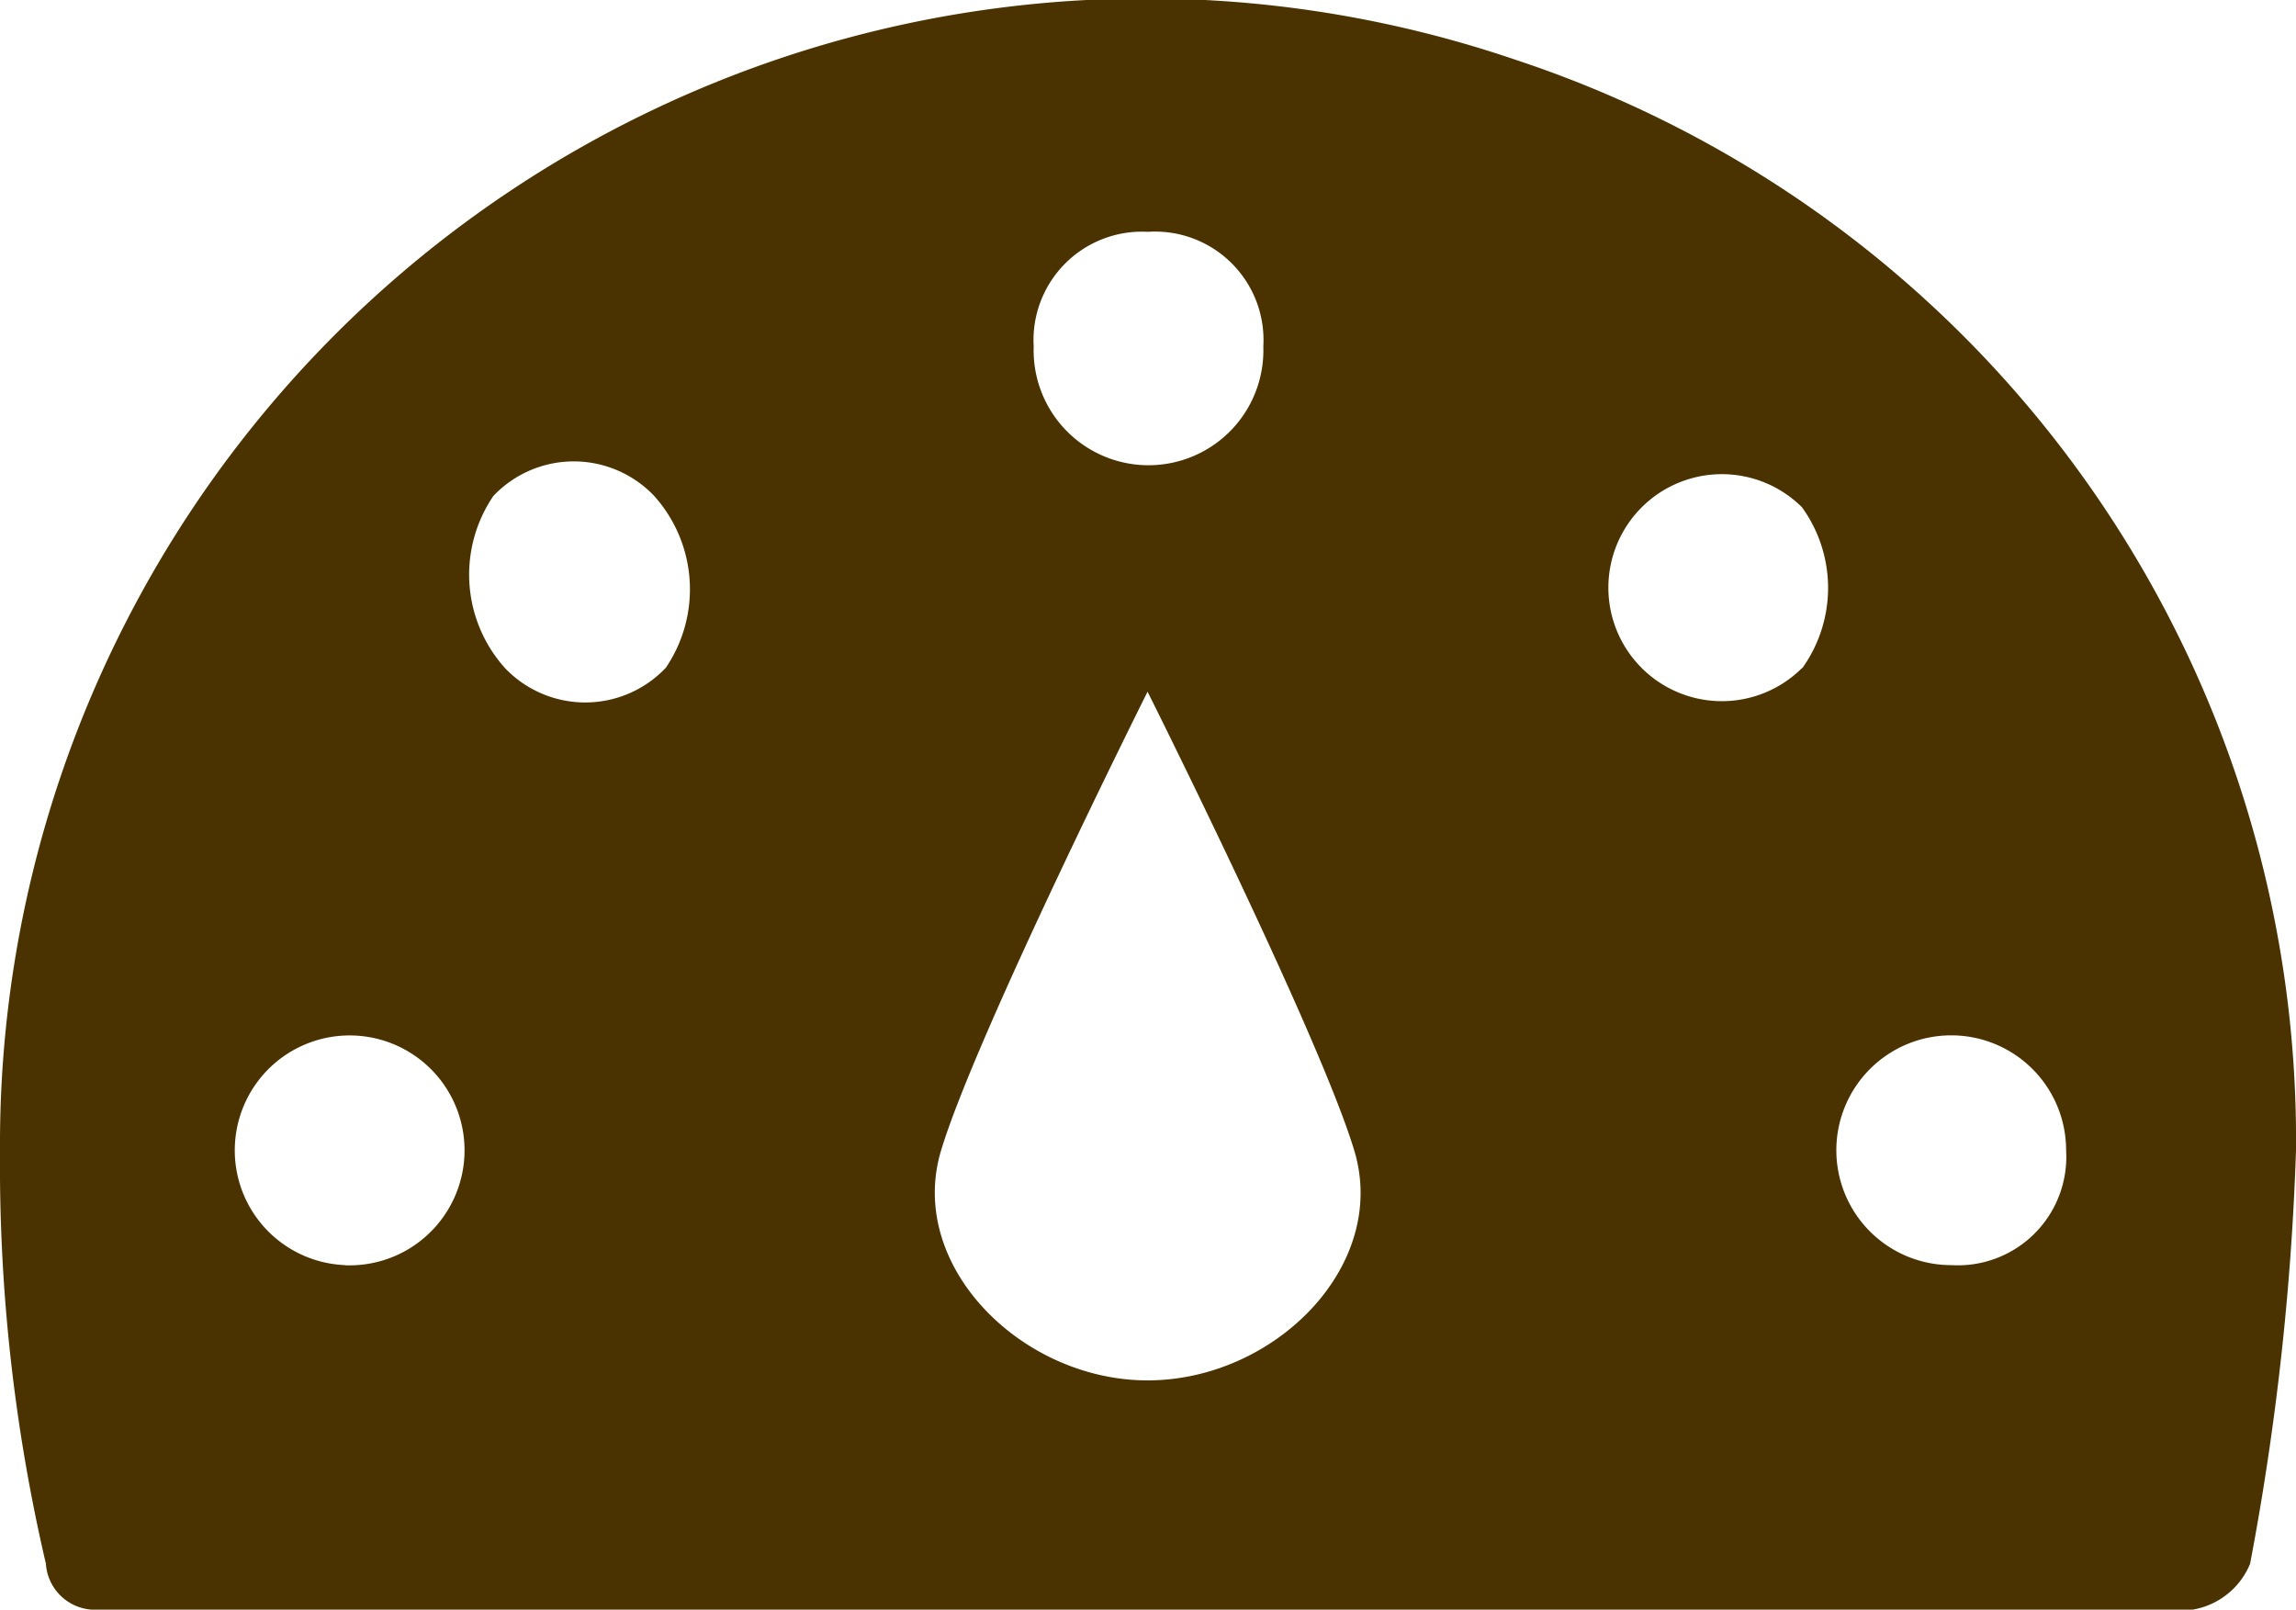 <svg xmlns="http://www.w3.org/2000/svg" width="18.207" height="12.764" viewBox="0 0 18.207 12.764">
  <path id="Path_265" data-name="Path 265" d="M47.015,43.427A9.086,9.086,0,0,0,35,52.076a13.92,13.92,0,0,0,.364,3.278.391.391,0,0,0,.364.364H52.387a.6.6,0,0,0,.456-.364,21.3,21.3,0,0,0,.364-3.278A9.019,9.019,0,0,0,47.015,43.427Zm-2.908,1.365a.86.86,0,0,1,.911.91.911.911,0,1,1-1.821,0,.86.86,0,0,1,.9-.91Zm-6.37,8.194a.911.911,0,1,1,.819-.445A.911.911,0,0,1,37.736,52.987Zm2.541-4.735a.879.879,0,0,1-1.274,0,1.108,1.108,0,0,1-.091-1.365.879.879,0,0,1,1.274,0A1.108,1.108,0,0,1,40.278,48.252ZM44.1,53.9c-1,0-1.911-.91-1.638-1.821S44.1,48.439,44.1,48.439s1.367,2.731,1.64,3.641S45.109,53.9,44.1,53.9Zm5.19-5.649a.9.9,0,1,1,0-1.274A1.092,1.092,0,0,1,49.292,48.252Zm1.184,4.735a.911.911,0,1,1,.91-.911.86.86,0,0,1-.91.911Z" transform="translate(-35 -42.954)" fill="#4b3301"/>
</svg>
